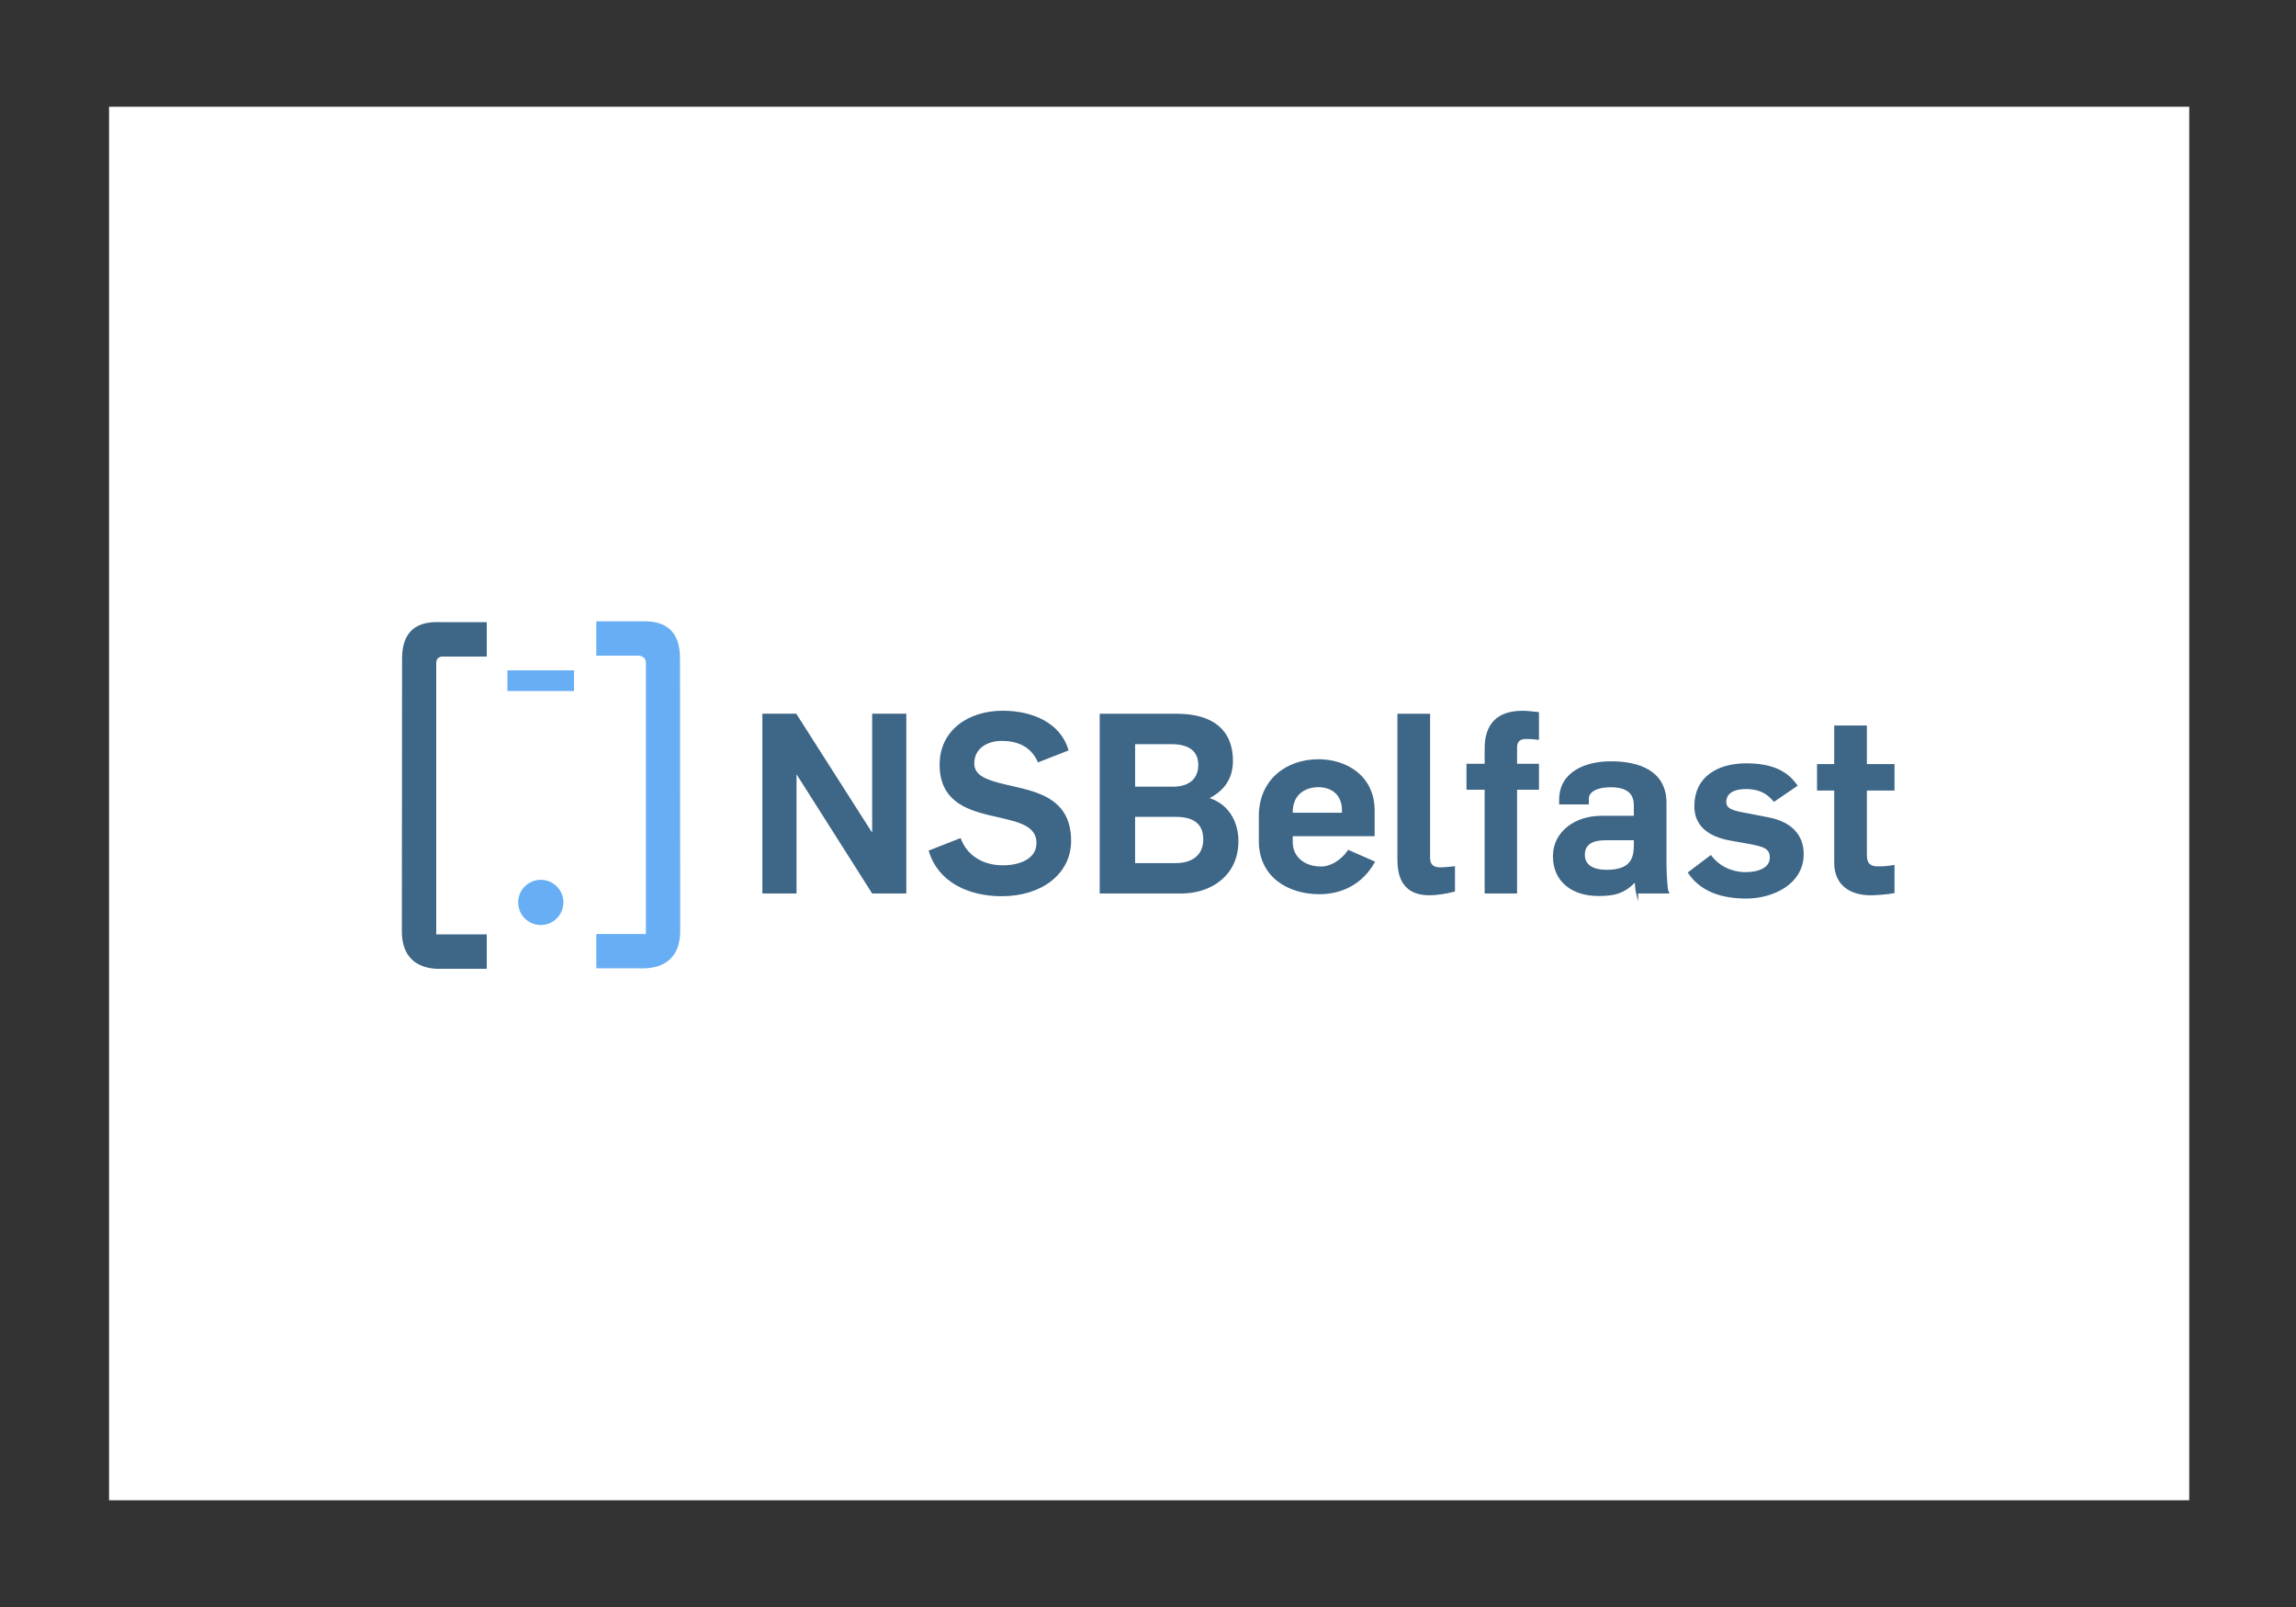 <?xml version="1.0" encoding="utf-8"?>
<!-- Generator: Adobe Illustrator 16.0.0, SVG Export Plug-In . SVG Version: 6.00 Build 0)  -->
<!DOCTYPE svg PUBLIC "-//W3C//DTD SVG 1.1//EN" "http://www.w3.org/Graphics/SVG/1.1/DTD/svg11.dtd">
<svg version="1.1" id="Layer_1" xmlns="http://www.w3.org/2000/svg" xmlns:xlink="http://www.w3.org/1999/xlink" x="0px" y="0px"
	 width="1000px" height="700px" viewBox="0 0 1000 700" enable-background="new 0 0 1000 700" xml:space="preserve">
<rect x="0" y="0" width="1000" height="700" fill="#333333" stroke="none"/>
<rect x="47.5" y="46.5" fill="#FFFFFF" width="906" height="607"/>
<circle fill="#68AEF5" cx="235.534" cy="393.086" r="9.848"/>
<path fill="#3E6687" stroke="#3E6687" stroke-miterlimit="10" d="M380.134,388.697l-33.502-52.803h-0.216v52.803h-13.877v-77.304
	h13.986l33.609,52.691h0.217v-52.691h13.878v77.304H380.134z"/>
<path fill="#3E6687" stroke="#3E6687" stroke-miterlimit="10" d="M436.306,389.889c-14.204,0-27.214-5.964-31.225-19.082
	l13.01-5.097c2.928,7.482,9.974,11.711,18.648,11.711c7.807,0,15.178-3.036,15.178-10.192c0-17.998-42.175-4.337-42.175-34.152
	c0-14.527,12.035-22.984,26.997-22.984c12.901,0,24.61,5.204,28.08,16.479l-12.468,4.879c-3.035-6.504-8.673-9.216-16.153-9.216
	c-6.289,0-12.359,3.36-12.359,10.3c0,5.421,5.203,7.373,11.274,8.999c12.468,3.36,30.9,4.229,30.9,24.721
	C466.013,380.457,453.327,389.889,436.306,389.889z"/>
<path fill="#3E6687" stroke="#3E6687" stroke-miterlimit="10" d="M514.484,388.712h-35.019v-77.303h33.176
	c14.961,0,23.853,6.613,23.853,19.949c0,6.938-3.036,12.686-10.951,16.372l0.108,0.107c8.89,2.386,13.228,9.975,13.228,18.649
	C538.879,381.014,527.278,388.712,514.484,388.712z M510.256,323.66h-16.371v19.516h17.021c7.265,0,11.493-3.685,11.493-9.975
	C522.399,326.479,517.521,323.66,510.256,323.66z M512.1,355.318h-18.215v21.143h18.106c7.698,0,12.577-3.794,12.577-10.842
	C524.568,358.572,520.122,355.318,512.1,355.318z"/>
<path fill="#3E6687" stroke="#3E6687" stroke-miterlimit="10" d="M574.679,389.013c-13.661,0-25.911-7.48-25.911-22.659v-10.842
	c0-15.613,11.709-24.286,25.478-24.286c12.035,0,23.962,7.048,23.962,21.792v10.734h-35.671v3.036
	c0,7.046,5.747,11.166,12.793,11.166c4.445,0,9.107-2.927,12.035-7.155l10.843,4.771
	C593.11,384.568,584.437,389.013,574.679,389.013z M584.979,353.018c0-7.588-5.313-10.624-10.734-10.624
	c-5.638,0-11.709,3.036-11.709,11.383v0.759h22.443V353.018z"/>
<path fill="#3E6687" stroke="#3E6687" stroke-miterlimit="10" d="M622.575,389.471c-13.119,0-13.443-10.624-13.443-15.611v-62.45
	h13.228v62.342c0,2.494,1.192,4.554,4.77,4.554c2.385,0,3.686-0.217,6.071-0.435v10.083
	C630.382,388.712,626.044,389.471,622.575,389.471z"/>
<path fill="#3E6687" stroke="#3E6687" stroke-miterlimit="10" d="M660.244,343.5v45.212h-13.119V343.5h-7.915v-10.299h7.915v-7.155
	c0-10.625,5.421-15.938,16.047-15.938c2.168,0,4.444,0.326,6.612,0.542v11.059c-1.842-0.216-3.144-0.326-4.987-0.326
	c-2.602,0-4.553,0.977-4.553,4.23v7.588h9.54V343.5H660.244z"/>
<path fill="#3E6687" stroke="#3E6687" stroke-miterlimit="10" d="M712.97,388.712c-0.217-0.866-0.435-4.228-0.542-5.095h-0.217
	c-4.879,5.095-8.891,6.18-16.047,6.18c-11.491,0-19.298-6.288-19.298-16.806c0-10.734,9.758-17.13,20.49-17.13h14.746v-5.096
	c0-5.854-3.903-8.349-10.626-8.349c-5.745,0-9.974,1.953-9.974,5.529v1.951h-11.927v-1.519c0-12.142,11.601-16.262,22.009-16.262
	c12.36,0,23.744,4.12,23.744,17.673v26.997c0,2.493,0.326,10.732,0.977,11.925H712.97z M712.103,365.511h-13.011
	c-5.638,0-9.324,1.951-9.324,6.83c0,4.663,3.795,7.048,9.975,7.048c10.626,0,12.36-5.203,12.36-11.168V365.511z"/>
<path fill="#3E6687" stroke="#3E6687" stroke-miterlimit="10" d="M760.577,390.905c-9.974,0-19.299-2.602-24.828-10.734l9.325-7.046
	c3.47,4.553,8.999,7.264,15.287,7.264c5.421,0,10.95-1.843,10.95-6.83c0-4.338-2.928-5.312-10.408-6.613l-7.265-1.303
	c-9.108-1.626-15.179-6.07-15.179-14.419c0-12.793,10.19-18.215,22.009-18.215c9.975,0,17.131,2.493,21.793,9.107l-9.541,6.504
	c-3.254-3.794-6.938-5.421-12.359-5.421c-5.205,0-9,1.953-9,6.18c0,3.904,4.771,4.446,10.517,5.531l8.349,1.625
	c9.434,1.843,14.854,7.156,14.854,15.505C785.08,384.833,771.962,390.905,760.577,390.905z"/>
<path fill="#3E6687" stroke="#3E6687" stroke-miterlimit="10" d="M814.878,389.482c-8.566,0-15.505-3.903-15.505-13.771v-31.875
	h-7.48V333.32h7.48v-16.804h13.228v16.804h12.035v10.517h-12.035v28.731c0,4.12,2.168,5.314,5.203,5.314
	c2.712,0,4.229-0.11,6.832-0.544v11.276C821.816,389.157,816.395,389.482,814.878,389.482z"/>
<path fill="#3E6687" d="M193.289,286H212v-15h-19.903c-3.883,0-16.982-1.076-16.982,15.904l-0.091,118.786
	c0.05,17.702,15.789,16.31,17.884,16.31H212v-15h-22V288.77C190,285.548,193.289,286,193.289,286z"/>
<path fill="#68AEF5" d="M277.996,285.597H259.72v-14.948h19.467c3.883,0,16.982-0.9,16.982,16.08l0.091,118.771
	c-0.05,17.702-15.789,16.293-17.884,16.293H259.72v-14.948h21.592V288.77C281.312,285.548,277.996,285.597,277.996,285.597z"/>
<rect x="221" y="292" fill="#68AEF5" width="29" height="9"/>
<rect x="1099.5" y="44.5" display="none" fill="#FFFFFF" width="906" height="607"/>
</svg>

